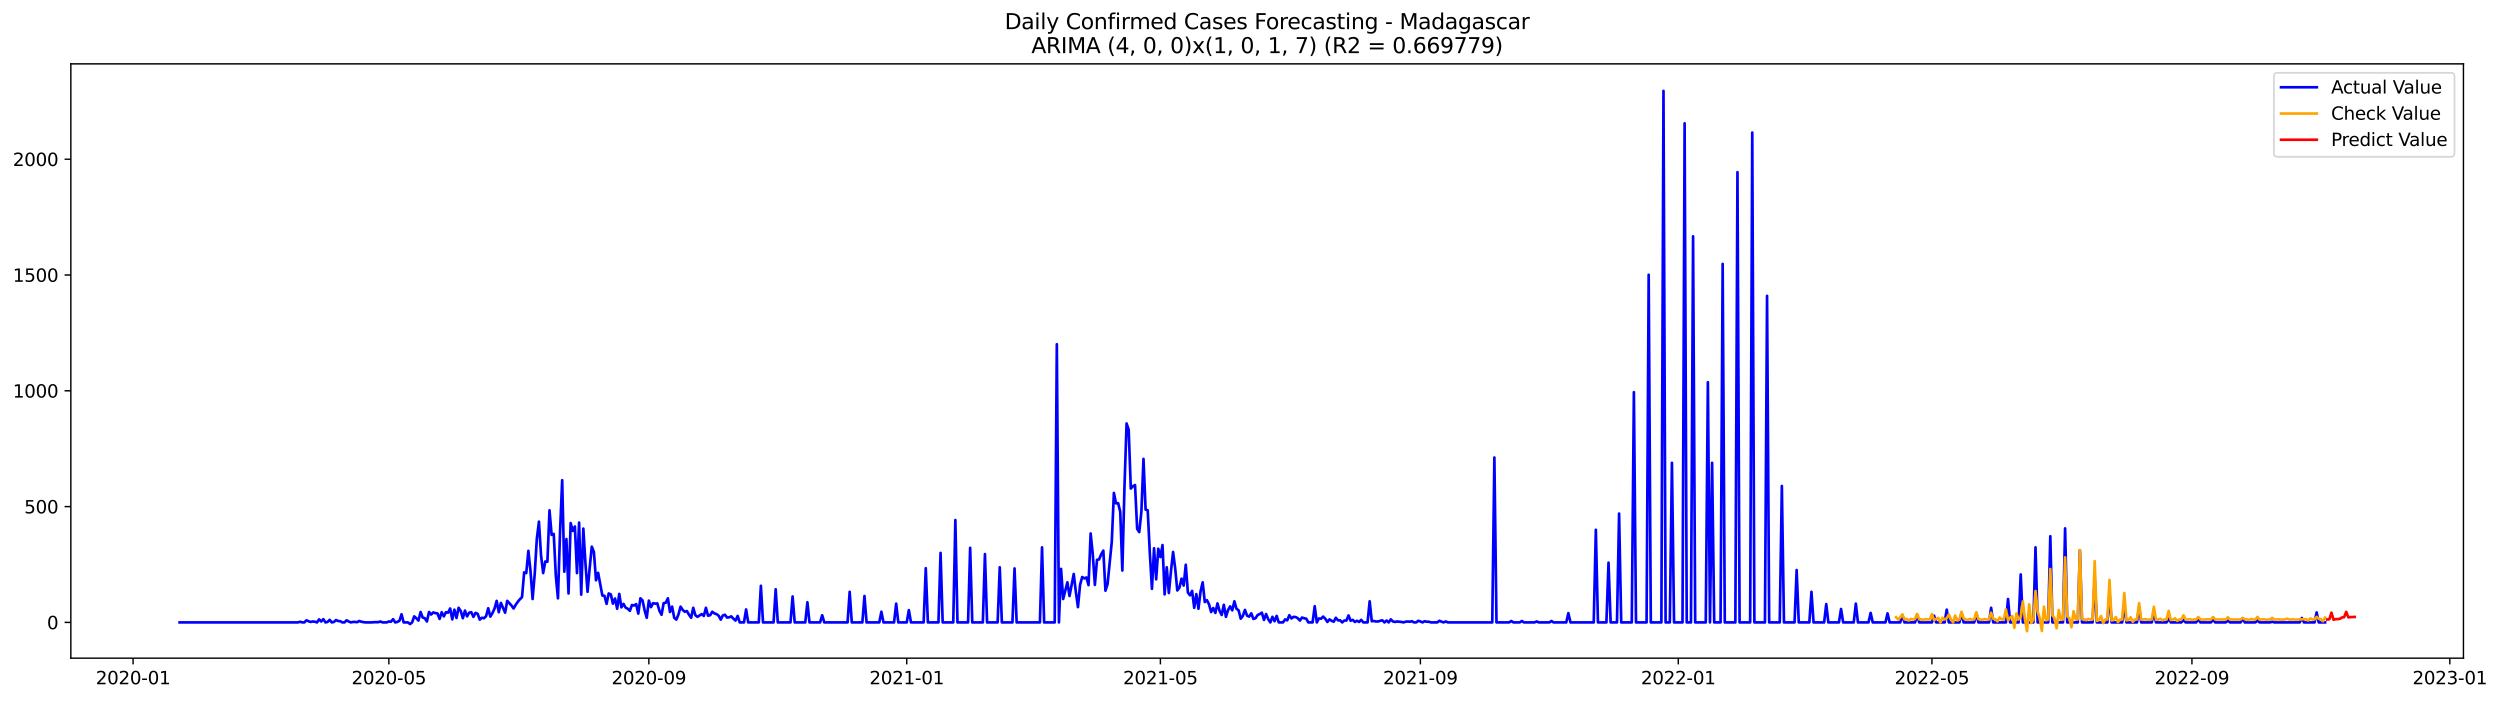<?xml version="1.0" encoding="utf-8" standalone="no"?>
<!DOCTYPE svg PUBLIC "-//W3C//DTD SVG 1.1//EN"
  "http://www.w3.org/Graphics/SVG/1.1/DTD/svg11.dtd">
<svg xmlns:xlink="http://www.w3.org/1999/xlink" width="1399.31pt" height="392.274pt" viewBox="0 0 1399.31 392.274" xmlns="http://www.w3.org/2000/svg" version="1.1">
 <defs>
  <style type="text/css">*{stroke-linejoin: round; stroke-linecap: butt}</style>
 </defs>
 <g id="figure_1">
  <g id="patch_1">
   <path d="M 0 392.274 
L 1399.31 392.274 
L 1399.31 0 
L 0 0 
z
" style="fill: #ffffff"/>
  </g>
  <g id="axes_1">
   <g id="patch_2">
    <path d="M 39.65 368.396 
L 1378.85 368.396 
L 1378.85 35.755 
L 39.65 35.755 
z
" style="fill: #ffffff"/>
   </g>
   <g id="matplotlib.axis_1">
    <g id="xtick_1">
     <g id="line2d_1">
      <defs>
       <path id="m3b4f0c00b2" d="M 0 0 
L 0 3.5 
" style="stroke: #000000; stroke-width: 0.8"/>
      </defs>
      <g>
       <use xlink:href="#m3b4f0c00b2" x="74.494" y="368.396" style="stroke: #000000; stroke-width: 0.8"/>
      </g>
     </g>
     <g id="text_1">
      <!-- 2020-01 -->
      <g transform="translate(53.602 382.994)scale(0.1 -0.1)">
       <defs>
        <path id="DejaVuSans-32" d="M 1228 531 
L 3431 531 
L 3431 0 
L 469 0 
L 469 531 
Q 828 903 1448 1529 
Q 2069 2156 2228 2338 
Q 2531 2678 2651 2914 
Q 2772 3150 2772 3378 
Q 2772 3750 2511 3984 
Q 2250 4219 1831 4219 
Q 1534 4219 1204 4116 
Q 875 4013 500 3803 
L 500 4441 
Q 881 4594 1212 4672 
Q 1544 4750 1819 4750 
Q 2544 4750 2975 4387 
Q 3406 4025 3406 3419 
Q 3406 3131 3298 2873 
Q 3191 2616 2906 2266 
Q 2828 2175 2409 1742 
Q 1991 1309 1228 531 
z
" transform="scale(0.016)"/>
        <path id="DejaVuSans-30" d="M 2034 4250 
Q 1547 4250 1301 3770 
Q 1056 3291 1056 2328 
Q 1056 1369 1301 889 
Q 1547 409 2034 409 
Q 2525 409 2770 889 
Q 3016 1369 3016 2328 
Q 3016 3291 2770 3770 
Q 2525 4250 2034 4250 
z
M 2034 4750 
Q 2819 4750 3233 4129 
Q 3647 3509 3647 2328 
Q 3647 1150 3233 529 
Q 2819 -91 2034 -91 
Q 1250 -91 836 529 
Q 422 1150 422 2328 
Q 422 3509 836 4129 
Q 1250 4750 2034 4750 
z
" transform="scale(0.016)"/>
        <path id="DejaVuSans-2d" d="M 313 2009 
L 1997 2009 
L 1997 1497 
L 313 1497 
L 313 2009 
z
" transform="scale(0.016)"/>
        <path id="DejaVuSans-31" d="M 794 531 
L 1825 531 
L 1825 4091 
L 703 3866 
L 703 4441 
L 1819 4666 
L 2450 4666 
L 2450 531 
L 3481 531 
L 3481 0 
L 794 0 
L 794 531 
z
" transform="scale(0.016)"/>
       </defs>
       <use xlink:href="#DejaVuSans-32"/>
       <use xlink:href="#DejaVuSans-30" x="63.623"/>
       <use xlink:href="#DejaVuSans-32" x="127.246"/>
       <use xlink:href="#DejaVuSans-30" x="190.869"/>
       <use xlink:href="#DejaVuSans-2d" x="254.492"/>
       <use xlink:href="#DejaVuSans-30" x="290.576"/>
       <use xlink:href="#DejaVuSans-31" x="354.199"/>
      </g>
     </g>
    </g>
    <g id="xtick_2">
     <g id="line2d_2">
      <g>
       <use xlink:href="#m3b4f0c00b2" x="217.654" y="368.396" style="stroke: #000000; stroke-width: 0.8"/>
      </g>
     </g>
     <g id="text_2">
      <!-- 2020-05 -->
      <g transform="translate(196.763 382.994)scale(0.1 -0.1)">
       <defs>
        <path id="DejaVuSans-35" d="M 691 4666 
L 3169 4666 
L 3169 4134 
L 1269 4134 
L 1269 2991 
Q 1406 3038 1543 3061 
Q 1681 3084 1819 3084 
Q 2600 3084 3056 2656 
Q 3513 2228 3513 1497 
Q 3513 744 3044 326 
Q 2575 -91 1722 -91 
Q 1428 -91 1123 -41 
Q 819 9 494 109 
L 494 744 
Q 775 591 1075 516 
Q 1375 441 1709 441 
Q 2250 441 2565 725 
Q 2881 1009 2881 1497 
Q 2881 1984 2565 2268 
Q 2250 2553 1709 2553 
Q 1456 2553 1204 2497 
Q 953 2441 691 2322 
L 691 4666 
z
" transform="scale(0.016)"/>
       </defs>
       <use xlink:href="#DejaVuSans-32"/>
       <use xlink:href="#DejaVuSans-30" x="63.623"/>
       <use xlink:href="#DejaVuSans-32" x="127.246"/>
       <use xlink:href="#DejaVuSans-30" x="190.869"/>
       <use xlink:href="#DejaVuSans-2d" x="254.492"/>
       <use xlink:href="#DejaVuSans-30" x="290.576"/>
       <use xlink:href="#DejaVuSans-35" x="354.199"/>
      </g>
     </g>
    </g>
    <g id="xtick_3">
     <g id="line2d_3">
      <g>
       <use xlink:href="#m3b4f0c00b2" x="363.181" y="368.396" style="stroke: #000000; stroke-width: 0.8"/>
      </g>
     </g>
     <g id="text_3">
      <!-- 2020-09 -->
      <g transform="translate(342.289 382.994)scale(0.1 -0.1)">
       <defs>
        <path id="DejaVuSans-39" d="M 703 97 
L 703 672 
Q 941 559 1184 500 
Q 1428 441 1663 441 
Q 2288 441 2617 861 
Q 2947 1281 2994 2138 
Q 2813 1869 2534 1725 
Q 2256 1581 1919 1581 
Q 1219 1581 811 2004 
Q 403 2428 403 3163 
Q 403 3881 828 4315 
Q 1253 4750 1959 4750 
Q 2769 4750 3195 4129 
Q 3622 3509 3622 2328 
Q 3622 1225 3098 567 
Q 2575 -91 1691 -91 
Q 1453 -91 1209 -44 
Q 966 3 703 97 
z
M 1959 2075 
Q 2384 2075 2632 2365 
Q 2881 2656 2881 3163 
Q 2881 3666 2632 3958 
Q 2384 4250 1959 4250 
Q 1534 4250 1286 3958 
Q 1038 3666 1038 3163 
Q 1038 2656 1286 2365 
Q 1534 2075 1959 2075 
z
" transform="scale(0.016)"/>
       </defs>
       <use xlink:href="#DejaVuSans-32"/>
       <use xlink:href="#DejaVuSans-30" x="63.623"/>
       <use xlink:href="#DejaVuSans-32" x="127.246"/>
       <use xlink:href="#DejaVuSans-30" x="190.869"/>
       <use xlink:href="#DejaVuSans-2d" x="254.492"/>
       <use xlink:href="#DejaVuSans-30" x="290.576"/>
       <use xlink:href="#DejaVuSans-39" x="354.199"/>
      </g>
     </g>
    </g>
    <g id="xtick_4">
     <g id="line2d_4">
      <g>
       <use xlink:href="#m3b4f0c00b2" x="507.524" y="368.396" style="stroke: #000000; stroke-width: 0.8"/>
      </g>
     </g>
     <g id="text_4">
      <!-- 2021-01 -->
      <g transform="translate(486.633 382.994)scale(0.1 -0.1)">
       <use xlink:href="#DejaVuSans-32"/>
       <use xlink:href="#DejaVuSans-30" x="63.623"/>
       <use xlink:href="#DejaVuSans-32" x="127.246"/>
       <use xlink:href="#DejaVuSans-31" x="190.869"/>
       <use xlink:href="#DejaVuSans-2d" x="254.492"/>
       <use xlink:href="#DejaVuSans-30" x="290.576"/>
       <use xlink:href="#DejaVuSans-31" x="354.199"/>
      </g>
     </g>
    </g>
    <g id="xtick_5">
     <g id="line2d_5">
      <g>
       <use xlink:href="#m3b4f0c00b2" x="649.501" y="368.396" style="stroke: #000000; stroke-width: 0.8"/>
      </g>
     </g>
     <g id="text_5">
      <!-- 2021-05 -->
      <g transform="translate(628.61 382.994)scale(0.1 -0.1)">
       <use xlink:href="#DejaVuSans-32"/>
       <use xlink:href="#DejaVuSans-30" x="63.623"/>
       <use xlink:href="#DejaVuSans-32" x="127.246"/>
       <use xlink:href="#DejaVuSans-31" x="190.869"/>
       <use xlink:href="#DejaVuSans-2d" x="254.492"/>
       <use xlink:href="#DejaVuSans-30" x="290.576"/>
       <use xlink:href="#DejaVuSans-35" x="354.199"/>
      </g>
     </g>
    </g>
    <g id="xtick_6">
     <g id="line2d_6">
      <g>
       <use xlink:href="#m3b4f0c00b2" x="795.028" y="368.396" style="stroke: #000000; stroke-width: 0.8"/>
      </g>
     </g>
     <g id="text_6">
      <!-- 2021-09 -->
      <g transform="translate(774.136 382.994)scale(0.1 -0.1)">
       <use xlink:href="#DejaVuSans-32"/>
       <use xlink:href="#DejaVuSans-30" x="63.623"/>
       <use xlink:href="#DejaVuSans-32" x="127.246"/>
       <use xlink:href="#DejaVuSans-31" x="190.869"/>
       <use xlink:href="#DejaVuSans-2d" x="254.492"/>
       <use xlink:href="#DejaVuSans-30" x="290.576"/>
       <use xlink:href="#DejaVuSans-39" x="354.199"/>
      </g>
     </g>
    </g>
    <g id="xtick_7">
     <g id="line2d_7">
      <g>
       <use xlink:href="#m3b4f0c00b2" x="939.371" y="368.396" style="stroke: #000000; stroke-width: 0.8"/>
      </g>
     </g>
     <g id="text_7">
      <!-- 2022-01 -->
      <g transform="translate(918.48 382.994)scale(0.1 -0.1)">
       <use xlink:href="#DejaVuSans-32"/>
       <use xlink:href="#DejaVuSans-30" x="63.623"/>
       <use xlink:href="#DejaVuSans-32" x="127.246"/>
       <use xlink:href="#DejaVuSans-32" x="190.869"/>
       <use xlink:href="#DejaVuSans-2d" x="254.492"/>
       <use xlink:href="#DejaVuSans-30" x="290.576"/>
       <use xlink:href="#DejaVuSans-31" x="354.199"/>
      </g>
     </g>
    </g>
    <g id="xtick_8">
     <g id="line2d_8">
      <g>
       <use xlink:href="#m3b4f0c00b2" x="1081.349" y="368.396" style="stroke: #000000; stroke-width: 0.8"/>
      </g>
     </g>
     <g id="text_8">
      <!-- 2022-05 -->
      <g transform="translate(1060.457 382.994)scale(0.1 -0.1)">
       <use xlink:href="#DejaVuSans-32"/>
       <use xlink:href="#DejaVuSans-30" x="63.623"/>
       <use xlink:href="#DejaVuSans-32" x="127.246"/>
       <use xlink:href="#DejaVuSans-32" x="190.869"/>
       <use xlink:href="#DejaVuSans-2d" x="254.492"/>
       <use xlink:href="#DejaVuSans-30" x="290.576"/>
       <use xlink:href="#DejaVuSans-35" x="354.199"/>
      </g>
     </g>
    </g>
    <g id="xtick_9">
     <g id="line2d_9">
      <g>
       <use xlink:href="#m3b4f0c00b2" x="1226.875" y="368.396" style="stroke: #000000; stroke-width: 0.8"/>
      </g>
     </g>
     <g id="text_9">
      <!-- 2022-09 -->
      <g transform="translate(1205.984 382.994)scale(0.1 -0.1)">
       <use xlink:href="#DejaVuSans-32"/>
       <use xlink:href="#DejaVuSans-30" x="63.623"/>
       <use xlink:href="#DejaVuSans-32" x="127.246"/>
       <use xlink:href="#DejaVuSans-32" x="190.869"/>
       <use xlink:href="#DejaVuSans-2d" x="254.492"/>
       <use xlink:href="#DejaVuSans-30" x="290.576"/>
       <use xlink:href="#DejaVuSans-39" x="354.199"/>
      </g>
     </g>
    </g>
    <g id="xtick_10">
     <g id="line2d_10">
      <g>
       <use xlink:href="#m3b4f0c00b2" x="1371.219" y="368.396" style="stroke: #000000; stroke-width: 0.8"/>
      </g>
     </g>
     <g id="text_10">
      <!-- 2023-01 -->
      <g transform="translate(1350.327 382.994)scale(0.1 -0.1)">
       <defs>
        <path id="DejaVuSans-33" d="M 2597 2516 
Q 3050 2419 3304 2112 
Q 3559 1806 3559 1356 
Q 3559 666 3084 287 
Q 2609 -91 1734 -91 
Q 1441 -91 1130 -33 
Q 819 25 488 141 
L 488 750 
Q 750 597 1062 519 
Q 1375 441 1716 441 
Q 2309 441 2620 675 
Q 2931 909 2931 1356 
Q 2931 1769 2642 2001 
Q 2353 2234 1838 2234 
L 1294 2234 
L 1294 2753 
L 1863 2753 
Q 2328 2753 2575 2939 
Q 2822 3125 2822 3475 
Q 2822 3834 2567 4026 
Q 2313 4219 1838 4219 
Q 1578 4219 1281 4162 
Q 984 4106 628 3988 
L 628 4550 
Q 988 4650 1302 4700 
Q 1616 4750 1894 4750 
Q 2613 4750 3031 4423 
Q 3450 4097 3450 3541 
Q 3450 3153 3228 2886 
Q 3006 2619 2597 2516 
z
" transform="scale(0.016)"/>
       </defs>
       <use xlink:href="#DejaVuSans-32"/>
       <use xlink:href="#DejaVuSans-30" x="63.623"/>
       <use xlink:href="#DejaVuSans-32" x="127.246"/>
       <use xlink:href="#DejaVuSans-33" x="190.869"/>
       <use xlink:href="#DejaVuSans-2d" x="254.492"/>
       <use xlink:href="#DejaVuSans-30" x="290.576"/>
       <use xlink:href="#DejaVuSans-31" x="354.199"/>
      </g>
     </g>
    </g>
   </g>
   <g id="matplotlib.axis_2">
    <g id="ytick_1">
     <g id="line2d_11">
      <defs>
       <path id="m88dd4c9d33" d="M 0 0 
L -3.5 0 
" style="stroke: #000000; stroke-width: 0.8"/>
      </defs>
      <g>
       <use xlink:href="#m88dd4c9d33" x="39.65" y="348.373" style="stroke: #000000; stroke-width: 0.8"/>
      </g>
     </g>
     <g id="text_11">
      <!-- 0 -->
      <g transform="translate(26.288 352.173)scale(0.1 -0.1)">
       <use xlink:href="#DejaVuSans-30"/>
      </g>
     </g>
    </g>
    <g id="ytick_2">
     <g id="line2d_12">
      <g>
       <use xlink:href="#m88dd4c9d33" x="39.65" y="283.559" style="stroke: #000000; stroke-width: 0.8"/>
      </g>
     </g>
     <g id="text_12">
      <!-- 500 -->
      <g transform="translate(13.562 287.358)scale(0.1 -0.1)">
       <use xlink:href="#DejaVuSans-35"/>
       <use xlink:href="#DejaVuSans-30" x="63.623"/>
       <use xlink:href="#DejaVuSans-30" x="127.246"/>
      </g>
     </g>
    </g>
    <g id="ytick_3">
     <g id="line2d_13">
      <g>
       <use xlink:href="#m88dd4c9d33" x="39.65" y="218.745" style="stroke: #000000; stroke-width: 0.8"/>
      </g>
     </g>
     <g id="text_13">
      <!-- 1000 -->
      <g transform="translate(7.2 222.544)scale(0.1 -0.1)">
       <use xlink:href="#DejaVuSans-31"/>
       <use xlink:href="#DejaVuSans-30" x="63.623"/>
       <use xlink:href="#DejaVuSans-30" x="127.246"/>
       <use xlink:href="#DejaVuSans-30" x="190.869"/>
      </g>
     </g>
    </g>
    <g id="ytick_4">
     <g id="line2d_14">
      <g>
       <use xlink:href="#m88dd4c9d33" x="39.65" y="153.93" style="stroke: #000000; stroke-width: 0.8"/>
      </g>
     </g>
     <g id="text_14">
      <!-- 1500 -->
      <g transform="translate(7.2 157.73)scale(0.1 -0.1)">
       <use xlink:href="#DejaVuSans-31"/>
       <use xlink:href="#DejaVuSans-35" x="63.623"/>
       <use xlink:href="#DejaVuSans-30" x="127.246"/>
       <use xlink:href="#DejaVuSans-30" x="190.869"/>
      </g>
     </g>
    </g>
    <g id="ytick_5">
     <g id="line2d_15">
      <g>
       <use xlink:href="#m88dd4c9d33" x="39.65" y="89.116" style="stroke: #000000; stroke-width: 0.8"/>
      </g>
     </g>
     <g id="text_15">
      <!-- 2000 -->
      <g transform="translate(7.2 92.915)scale(0.1 -0.1)">
       <use xlink:href="#DejaVuSans-32"/>
       <use xlink:href="#DejaVuSans-30" x="63.623"/>
       <use xlink:href="#DejaVuSans-30" x="127.246"/>
       <use xlink:href="#DejaVuSans-30" x="190.869"/>
      </g>
     </g>
    </g>
   </g>
   <g id="line2d_16">
    <path d="M 100.523 348.373 
L 166.779 348.373 
L 167.962 347.984 
L 169.145 348.373 
L 170.328 348.373 
L 171.511 347.207 
L 172.694 347.725 
L 173.878 348.114 
L 175.061 347.855 
L 176.244 347.984 
L 177.427 348.373 
L 178.61 346.688 
L 179.793 347.855 
L 180.976 346.559 
L 182.16 348.373 
L 183.343 348.114 
L 184.526 346.947 
L 185.709 348.373 
L 186.892 348.114 
L 188.075 347.077 
L 189.258 347.596 
L 190.442 347.725 
L 191.625 348.373 
L 192.808 348.373 
L 193.991 347.207 
L 195.174 347.855 
L 196.357 348.373 
L 197.54 348.114 
L 198.724 348.114 
L 199.907 348.244 
L 201.09 347.596 
L 202.273 347.984 
L 203.456 348.244 
L 204.639 348.373 
L 208.189 348.373 
L 209.372 348.244 
L 211.738 348.244 
L 212.921 347.855 
L 214.104 348.373 
L 216.471 348.373 
L 217.654 347.855 
L 218.837 347.984 
L 220.02 346.559 
L 221.203 348.373 
L 222.386 348.114 
L 223.57 347.466 
L 224.753 343.836 
L 225.936 348.373 
L 228.302 348.373 
L 229.485 349.281 
L 230.668 348.373 
L 231.852 345.003 
L 233.035 346.04 
L 234.218 347.336 
L 235.401 342.54 
L 236.584 345.651 
L 237.767 346.04 
L 238.951 347.855 
L 240.134 342.54 
L 241.317 343.966 
L 242.5 342.799 
L 243.683 343.188 
L 244.866 343.318 
L 246.049 346.429 
L 247.233 342.67 
L 248.416 345.003 
L 249.599 342.67 
L 250.782 342.929 
L 251.965 340.596 
L 253.148 346.688 
L 254.331 341.244 
L 255.515 345.91 
L 256.698 340.207 
L 257.881 342.022 
L 259.064 346.04 
L 260.247 341.762 
L 261.43 345.003 
L 262.613 342.929 
L 263.797 342.67 
L 264.98 345.262 
L 266.163 343.059 
L 267.346 343.577 
L 268.529 346.818 
L 269.712 345.781 
L 270.895 346.04 
L 272.079 344.873 
L 273.262 340.466 
L 274.445 345.133 
L 275.628 343.188 
L 276.811 340.596 
L 277.994 336.318 
L 279.177 342.67 
L 280.361 337.485 
L 282.727 342.929 
L 283.91 336.318 
L 286.276 338.91 
L 287.459 340.596 
L 288.643 338.522 
L 289.826 336.836 
L 291.009 335.41 
L 292.192 334.244 
L 293.375 320.374 
L 294.558 320.762 
L 295.741 308.318 
L 296.925 319.596 
L 298.108 335.281 
L 299.291 321.281 
L 300.474 301.577 
L 301.657 291.985 
L 302.84 310.911 
L 304.023 320.762 
L 305.207 314.281 
L 306.39 314.411 
L 307.573 285.633 
L 308.756 299.374 
L 309.939 298.855 
L 311.122 322.448 
L 312.305 334.892 
L 313.489 297.17 
L 314.672 268.781 
L 315.855 319.985 
L 317.038 301.707 
L 318.221 332.17 
L 319.404 292.763 
L 320.587 297.17 
L 321.771 294.707 
L 322.954 320.762 
L 324.137 292.503 
L 325.32 332.818 
L 326.503 295.874 
L 327.686 315.318 
L 328.869 331.262 
L 330.053 317.911 
L 331.236 305.985 
L 332.419 308.966 
L 333.602 324.781 
L 334.785 320.633 
L 337.151 333.336 
L 338.335 333.466 
L 339.518 338.003 
L 340.701 332.17 
L 341.884 332.688 
L 343.067 337.873 
L 344.25 335.022 
L 345.433 340.725 
L 346.617 332.429 
L 347.8 339.947 
L 348.983 338.003 
L 350.166 340.077 
L 351.349 340.725 
L 352.532 341.892 
L 353.715 338.651 
L 354.899 338.91 
L 356.082 338.133 
L 357.265 343.447 
L 358.448 334.892 
L 359.631 336.059 
L 360.814 341.633 
L 361.997 345.781 
L 363.181 336.188 
L 364.364 339.818 
L 365.547 337.614 
L 366.73 337.873 
L 367.913 337.744 
L 369.096 341.892 
L 370.279 344.096 
L 371.463 337.614 
L 372.646 337.355 
L 373.829 334.892 
L 375.012 342.54 
L 376.195 339.559 
L 377.378 345.781 
L 378.561 346.818 
L 379.745 343.966 
L 380.928 339.559 
L 382.111 341.373 
L 383.294 342.41 
L 384.477 342.022 
L 385.66 344.096 
L 386.843 345.781 
L 388.027 340.207 
L 389.21 344.355 
L 390.393 345.262 
L 392.759 343.707 
L 393.942 344.744 
L 395.125 340.207 
L 396.309 344.614 
L 397.492 344.355 
L 398.675 342.41 
L 399.858 343.318 
L 401.041 343.707 
L 402.224 344.614 
L 403.407 346.818 
L 404.591 344.484 
L 405.774 344.096 
L 406.957 345.651 
L 408.14 345.521 
L 409.323 345.003 
L 410.506 346.299 
L 411.689 347.336 
L 412.873 344.744 
L 414.056 348.373 
L 416.422 348.373 
L 417.605 341.114 
L 418.788 348.373 
L 424.704 348.373 
L 425.887 327.892 
L 427.07 348.373 
L 432.986 348.373 
L 434.169 329.836 
L 435.352 348.373 
L 442.451 348.373 
L 443.634 333.855 
L 444.817 348.373 
L 450.733 348.373 
L 451.916 337.096 
L 453.099 348.373 
L 459.015 348.373 
L 460.198 344.355 
L 461.381 348.373 
L 474.396 348.373 
L 475.579 331.262 
L 476.762 348.373 
L 482.678 348.373 
L 483.861 333.596 
L 485.044 348.373 
L 492.143 348.373 
L 493.326 342.41 
L 494.509 348.373 
L 500.425 348.373 
L 501.608 337.873 
L 502.791 348.373 
L 507.524 348.373 
L 508.707 341.503 
L 509.89 348.373 
L 516.989 348.373 
L 518.172 318.04 
L 519.355 348.373 
L 525.271 348.373 
L 526.454 309.485 
L 527.637 348.373 
L 533.553 348.373 
L 534.736 291.077 
L 535.919 348.373 
L 541.835 348.373 
L 543.018 306.633 
L 544.201 348.373 
L 550.117 348.373 
L 551.3 310.133 
L 552.484 348.373 
L 558.399 348.373 
L 559.582 317.522 
L 560.766 348.373 
L 566.681 348.373 
L 567.864 318.17 
L 569.048 348.373 
L 582.062 348.373 
L 583.245 306.374 
L 584.428 348.373 
L 590.344 348.373 
L 591.527 192.689 
L 592.71 348.373 
L 593.894 318.429 
L 595.077 335.281 
L 597.443 325.948 
L 598.626 333.596 
L 600.992 321.281 
L 602.176 331.262 
L 603.359 339.818 
L 604.542 327.373 
L 605.725 322.966 
L 606.908 323.744 
L 608.091 323.225 
L 609.274 327.503 
L 610.458 298.596 
L 611.641 310.133 
L 612.824 327.373 
L 614.007 313.374 
L 615.19 313.114 
L 616.373 310.262 
L 617.556 308.188 
L 618.74 330.614 
L 619.923 326.985 
L 622.289 303.263 
L 623.472 275.911 
L 624.655 281.744 
L 625.838 281.615 
L 627.022 286.411 
L 628.205 319.336 
L 629.388 272.8 
L 630.571 237.022 
L 631.754 240.522 
L 632.937 273.448 
L 634.12 272.152 
L 635.304 271.504 
L 636.487 296.003 
L 637.67 297.818 
L 638.853 286.54 
L 640.036 256.855 
L 641.219 285.244 
L 642.402 285.633 
L 643.586 309.614 
L 644.769 329.577 
L 645.952 306.892 
L 647.135 324.262 
L 648.318 307.151 
L 649.501 311.818 
L 650.684 305.077 
L 651.868 332.688 
L 653.051 317.522 
L 654.234 331.91 
L 655.417 319.725 
L 656.6 308.966 
L 657.783 318.17 
L 658.966 330.485 
L 660.15 328.929 
L 661.333 323.873 
L 662.516 327.762 
L 663.699 316.096 
L 664.882 331.651 
L 666.065 333.207 
L 667.248 330.744 
L 668.432 340.207 
L 669.615 332.559 
L 670.798 340.725 
L 671.981 331.003 
L 673.164 325.948 
L 674.347 336.966 
L 675.53 335.929 
L 676.714 338.262 
L 677.897 342.54 
L 679.08 340.336 
L 680.263 343.059 
L 681.446 337.744 
L 682.629 341.892 
L 683.812 344.225 
L 684.996 338.522 
L 686.179 345.262 
L 687.362 341.503 
L 688.545 339.429 
L 689.728 341.633 
L 690.911 336.577 
L 692.094 340.725 
L 693.278 341.633 
L 694.461 346.299 
L 695.644 344.744 
L 696.827 341.373 
L 698.01 344.614 
L 699.193 345.133 
L 700.376 343.318 
L 701.56 346.429 
L 702.743 346.04 
L 703.926 344.225 
L 705.109 343.707 
L 706.292 342.929 
L 707.475 346.947 
L 708.658 343.707 
L 709.842 346.559 
L 711.025 348.373 
L 712.208 345.262 
L 713.391 347.725 
L 714.574 344.744 
L 715.757 348.373 
L 718.124 348.373 
L 719.307 346.688 
L 720.49 347.207 
L 721.673 344.355 
L 722.856 346.17 
L 724.039 345.262 
L 725.222 345.392 
L 726.406 346.04 
L 727.589 347.336 
L 728.772 345.651 
L 729.955 346.04 
L 731.138 346.299 
L 732.321 348.373 
L 734.688 348.373 
L 735.871 339.299 
L 737.054 348.373 
L 738.237 346.17 
L 739.42 346.299 
L 740.603 345.133 
L 741.786 346.299 
L 742.97 348.114 
L 744.153 346.688 
L 745.336 347.466 
L 746.519 347.984 
L 747.702 345.781 
L 748.885 347.207 
L 750.068 347.207 
L 751.252 348.373 
L 752.435 347.336 
L 753.618 347.336 
L 754.801 344.484 
L 755.984 347.466 
L 757.167 346.947 
L 758.35 348.114 
L 759.534 347.466 
L 760.717 348.114 
L 761.9 346.947 
L 763.083 348.373 
L 765.449 348.373 
L 766.632 336.577 
L 767.816 347.725 
L 768.999 347.596 
L 770.182 347.855 
L 771.365 347.855 
L 772.548 347.466 
L 773.731 347.207 
L 774.914 348.373 
L 776.098 347.336 
L 777.281 348.373 
L 778.464 346.688 
L 779.647 347.855 
L 780.83 348.114 
L 782.013 347.855 
L 784.38 348.114 
L 785.563 348.373 
L 786.746 347.984 
L 787.929 347.855 
L 789.112 347.984 
L 790.295 347.725 
L 791.478 348.373 
L 792.662 348.373 
L 793.845 347.466 
L 795.028 347.855 
L 796.211 348.373 
L 797.394 347.725 
L 798.577 347.984 
L 799.76 347.984 
L 800.944 348.373 
L 804.493 348.373 
L 805.676 347.466 
L 806.859 347.984 
L 808.042 348.373 
L 809.226 347.855 
L 810.409 348.373 
L 835.255 348.373 
L 836.438 256.078 
L 837.621 348.373 
L 844.72 348.373 
L 845.903 347.596 
L 847.086 348.373 
L 850.636 348.373 
L 851.819 347.596 
L 853.002 348.373 
L 858.918 348.373 
L 860.101 347.855 
L 861.284 348.373 
L 867.2 348.373 
L 868.383 347.596 
L 869.566 348.373 
L 876.665 348.373 
L 877.848 343.188 
L 879.031 348.373 
L 892.046 348.373 
L 893.229 296.522 
L 894.412 348.373 
L 899.145 348.373 
L 900.328 314.929 
L 901.511 348.373 
L 905.06 348.373 
L 906.243 287.448 
L 907.427 348.373 
L 913.342 348.373 
L 914.525 219.522 
L 915.709 348.373 
L 921.624 348.373 
L 922.807 153.801 
L 923.991 348.373 
L 929.906 348.373 
L 931.089 50.876 
L 932.273 348.373 
L 934.639 348.373 
L 935.822 259.059 
L 937.005 348.373 
L 941.738 348.373 
L 942.921 69.024 
L 944.104 348.373 
L 946.47 348.373 
L 947.653 132.282 
L 948.837 348.373 
L 954.752 348.373 
L 955.935 213.948 
L 957.119 348.373 
L 958.302 259.059 
L 959.485 348.373 
L 963.034 348.373 
L 964.217 147.708 
L 965.401 348.373 
L 971.316 348.373 
L 972.499 96.375 
L 973.683 348.373 
L 979.598 348.373 
L 980.781 74.209 
L 981.965 348.373 
L 987.88 348.373 
L 989.063 165.597 
L 990.247 348.373 
L 996.162 348.373 
L 997.345 272.022 
L 998.529 348.373 
L 1004.444 348.373 
L 1005.627 319.077 
L 1006.811 348.373 
L 1012.726 348.373 
L 1013.909 331.262 
L 1015.093 348.373 
L 1021.008 348.373 
L 1022.191 338.133 
L 1023.375 348.373 
L 1029.29 348.373 
L 1030.473 340.855 
L 1031.657 348.373 
L 1037.572 348.373 
L 1038.755 337.873 
L 1039.939 348.373 
L 1045.854 348.373 
L 1047.037 343.059 
L 1048.221 348.373 
L 1055.319 348.373 
L 1056.503 343.318 
L 1057.686 348.373 
L 1063.601 348.373 
L 1064.785 344.225 
L 1065.968 348.373 
L 1071.883 348.373 
L 1073.067 344.355 
L 1074.25 348.373 
L 1081.349 348.373 
L 1082.532 344.614 
L 1083.715 348.373 
L 1088.447 348.373 
L 1089.631 341.244 
L 1090.814 348.373 
L 1096.729 348.373 
L 1097.913 343.188 
L 1099.096 348.373 
L 1105.011 348.373 
L 1106.195 343.447 
L 1107.378 348.373 
L 1113.293 348.373 
L 1114.477 340.207 
L 1115.66 348.373 
L 1122.759 348.373 
L 1123.942 335.281 
L 1125.125 348.373 
L 1129.857 348.373 
L 1131.041 321.54 
L 1132.224 348.373 
L 1138.139 348.373 
L 1139.323 306.374 
L 1140.506 348.373 
L 1146.421 348.373 
L 1147.605 300.151 
L 1148.788 348.373 
L 1154.703 348.373 
L 1155.887 295.744 
L 1157.07 348.373 
L 1162.985 348.373 
L 1164.169 308.059 
L 1165.352 348.373 
L 1171.267 348.373 
L 1172.451 323.614 
L 1173.634 348.373 
L 1179.549 348.373 
L 1180.733 331.91 
L 1181.916 348.373 
L 1187.832 348.373 
L 1189.015 338.651 
L 1190.198 348.373 
L 1196.114 348.373 
L 1197.297 339.818 
L 1198.48 348.373 
L 1204.396 348.373 
L 1205.579 342.929 
L 1206.762 348.373 
L 1212.678 348.373 
L 1213.861 346.299 
L 1215.044 348.373 
L 1220.96 348.373 
L 1222.143 346.947 
L 1223.326 348.373 
L 1229.242 348.373 
L 1230.425 346.559 
L 1231.608 348.373 
L 1237.524 348.373 
L 1238.707 346.818 
L 1239.89 348.373 
L 1245.806 348.373 
L 1246.989 347.336 
L 1248.172 348.373 
L 1254.088 348.373 
L 1255.271 346.299 
L 1256.454 348.373 
L 1262.37 348.373 
L 1263.553 347.336 
L 1264.736 348.373 
L 1270.652 348.373 
L 1271.835 347.984 
L 1273.018 348.373 
L 1287.216 348.373 
L 1288.399 345.91 
L 1289.582 348.373 
L 1295.498 348.373 
L 1296.681 342.799 
L 1297.864 348.373 
L 1301.413 348.373 
L 1301.413 348.373 
" clip-path="url(#p2545a67810)" style="fill: none; stroke: #0000ff; stroke-width: 1.5; stroke-linecap: square"/>
   </g>
   <g id="line2d_17">
    <path d="M 1061.235 345.443 
L 1062.418 346.752 
L 1063.601 345.596 
L 1064.785 343.913 
L 1065.968 346.684 
L 1067.151 346.422 
L 1068.334 347.344 
L 1069.517 346.442 
L 1070.7 346.752 
L 1071.883 346.48 
L 1073.067 343.664 
L 1074.25 346.677 
L 1075.433 346.65 
L 1076.616 347.043 
L 1077.799 346.518 
L 1078.982 346.752 
L 1080.165 346.688 
L 1081.349 343.681 
L 1082.532 347.05 
L 1084.898 345.867 
L 1086.081 348.466 
L 1087.264 345.778 
L 1088.447 346.737 
L 1089.631 346.03 
L 1090.814 343.945 
L 1091.997 346.7 
L 1093.18 348.406 
L 1094.363 344.558 
L 1095.546 347.321 
L 1096.729 346.749 
L 1097.913 342.422 
L 1099.096 346.155 
L 1100.279 346.766 
L 1101.462 346.982 
L 1102.645 346.405 
L 1103.828 346.886 
L 1105.011 346.752 
L 1106.195 342.709 
L 1107.378 346.546 
L 1109.744 346.972 
L 1110.927 346.494 
L 1112.11 346.784 
L 1113.293 346.752 
L 1114.477 342.927 
L 1115.66 346.307 
L 1116.843 346.579 
L 1118.026 347.812 
L 1119.209 345.621 
L 1120.392 346.76 
L 1121.575 346.752 
L 1122.759 341.088 
L 1123.942 347.289 
L 1125.125 345.726 
L 1126.308 344.843 
L 1127.491 351.409 
L 1128.674 343.362 
L 1129.857 346.752 
L 1131.041 345.42 
L 1132.224 336.664 
L 1133.407 346.454 
L 1134.59 353.276 
L 1135.773 338.284 
L 1136.956 348.732 
L 1138.139 346.752 
L 1139.323 330.782 
L 1140.506 342.458 
L 1141.689 345.872 
L 1142.872 353.168 
L 1144.055 339.571 
L 1145.238 347.218 
L 1146.421 346.752 
L 1147.605 318.49 
L 1148.788 344.415 
L 1149.971 345.986 
L 1151.154 351.633 
L 1152.337 341.478 
L 1153.52 346.862 
L 1154.703 346.752 
L 1155.887 311.969 
L 1157.07 344.941 
L 1158.253 346.04 
L 1159.436 351.105 
L 1160.619 342.105 
L 1161.802 346.778 
L 1162.985 346.752 
L 1164.169 307.864 
L 1165.352 346.592 
L 1166.535 346.697 
L 1167.718 347.101 
L 1168.901 346.377 
L 1170.084 346.758 
L 1171.267 346.752 
L 1172.451 314.084 
L 1173.634 347.506 
L 1174.817 347.073 
L 1176 344.825 
L 1177.183 348.8 
L 1178.366 346.754 
L 1179.549 346.752 
L 1180.733 324.624 
L 1181.916 347.295 
L 1183.099 346.982 
L 1184.282 345.372 
L 1185.465 348.22 
L 1186.648 346.753 
L 1187.832 346.752 
L 1189.015 331.943 
L 1190.198 347.24 
L 1191.381 346.958 
L 1192.564 345.513 
L 1193.747 348.07 
L 1194.93 346.752 
L 1196.114 346.752 
L 1197.297 337.597 
L 1198.48 346.81 
L 1199.663 346.777 
L 1200.846 346.606 
L 1202.029 346.908 
L 1203.212 346.752 
L 1204.396 346.752 
L 1205.579 339.607 
L 1206.762 346.916 
L 1207.945 346.821 
L 1209.128 346.338 
L 1210.311 347.193 
L 1211.494 346.752 
L 1212.678 346.752 
L 1213.861 341.895 
L 1215.044 347.019 
L 1216.227 346.865 
L 1217.41 346.074 
L 1218.593 347.473 
L 1219.776 346.752 
L 1220.96 346.752 
L 1222.143 344.4 
L 1223.326 346.841 
L 1224.509 346.79 
L 1225.692 346.527 
L 1226.875 346.992 
L 1228.058 346.752 
L 1229.242 346.752 
L 1230.425 345.367 
L 1231.608 346.711 
L 1233.974 346.857 
L 1235.157 346.641 
L 1237.524 346.752 
L 1238.707 345.368 
L 1239.89 346.736 
L 1245.806 346.752 
L 1246.989 345.519 
L 1248.172 346.771 
L 1254.088 346.752 
L 1255.271 345.857 
L 1256.454 346.639 
L 1257.637 346.705 
L 1258.82 347.04 
L 1260.003 346.447 
L 1261.186 346.752 
L 1262.37 346.752 
L 1263.553 345.332 
L 1264.736 346.789 
L 1267.102 346.659 
L 1268.285 346.852 
L 1270.652 346.752 
L 1271.835 345.813 
L 1273.018 346.805 
L 1274.201 346.775 
L 1275.384 346.618 
L 1276.567 346.895 
L 1277.75 346.752 
L 1278.934 346.752 
L 1280.117 346.305 
L 1281.3 346.795 
L 1283.666 346.643 
L 1284.849 346.868 
L 1286.032 346.752 
L 1288.399 346.647 
L 1289.582 346.526 
L 1290.765 346.657 
L 1291.948 347.327 
L 1293.131 346.142 
L 1294.314 346.752 
L 1295.498 346.752 
L 1296.681 345.29 
L 1297.864 346.358 
L 1299.047 346.586 
L 1300.23 347.754 
L 1301.413 345.687 
L 1301.413 345.687 
" clip-path="url(#p2545a67810)" style="fill: none; stroke: #ffa500; stroke-width: 1.5; stroke-linecap: square"/>
   </g>
   <g id="line2d_18">
    <path d="M 1302.596 346.752 
L 1303.78 346.597 
L 1304.963 342.92 
L 1306.146 346.897 
L 1307.329 346.549 
L 1308.512 346.51 
L 1309.695 346.378 
L 1310.878 345.602 
L 1312.062 345.441 
L 1313.245 342.472 
L 1314.428 345.563 
L 1315.611 345.414 
L 1316.794 345.37 
L 1317.977 345.317 
" clip-path="url(#p2545a67810)" style="fill: none; stroke: #ff0000; stroke-width: 1.5; stroke-linecap: square"/>
   </g>
   <g id="patch_3">
    <path d="M 39.65 368.396 
L 39.65 35.755 
" style="fill: none; stroke: #000000; stroke-width: 0.8; stroke-linejoin: miter; stroke-linecap: square"/>
   </g>
   <g id="patch_4">
    <path d="M 1378.85 368.396 
L 1378.85 35.755 
" style="fill: none; stroke: #000000; stroke-width: 0.8; stroke-linejoin: miter; stroke-linecap: square"/>
   </g>
   <g id="patch_5">
    <path d="M 39.65 368.396 
L 1378.85 368.396 
" style="fill: none; stroke: #000000; stroke-width: 0.8; stroke-linejoin: miter; stroke-linecap: square"/>
   </g>
   <g id="patch_6">
    <path d="M 39.65 35.755 
L 1378.85 35.755 
" style="fill: none; stroke: #000000; stroke-width: 0.8; stroke-linejoin: miter; stroke-linecap: square"/>
   </g>
   <g id="text_16">
    <!-- Daily Confirmed Cases Forecasting - Madagascar -->
    <g transform="translate(562.356 16.318)scale(0.12 -0.12)">
     <defs>
      <path id="DejaVuSans-44" d="M 1259 4147 
L 1259 519 
L 2022 519 
Q 2988 519 3436 956 
Q 3884 1394 3884 2338 
Q 3884 3275 3436 3711 
Q 2988 4147 2022 4147 
L 1259 4147 
z
M 628 4666 
L 1925 4666 
Q 3281 4666 3915 4102 
Q 4550 3538 4550 2338 
Q 4550 1131 3912 565 
Q 3275 0 1925 0 
L 628 0 
L 628 4666 
z
" transform="scale(0.016)"/>
      <path id="DejaVuSans-61" d="M 2194 1759 
Q 1497 1759 1228 1600 
Q 959 1441 959 1056 
Q 959 750 1161 570 
Q 1363 391 1709 391 
Q 2188 391 2477 730 
Q 2766 1069 2766 1631 
L 2766 1759 
L 2194 1759 
z
M 3341 1997 
L 3341 0 
L 2766 0 
L 2766 531 
Q 2569 213 2275 61 
Q 1981 -91 1556 -91 
Q 1019 -91 701 211 
Q 384 513 384 1019 
Q 384 1609 779 1909 
Q 1175 2209 1959 2209 
L 2766 2209 
L 2766 2266 
Q 2766 2663 2505 2880 
Q 2244 3097 1772 3097 
Q 1472 3097 1187 3025 
Q 903 2953 641 2809 
L 641 3341 
Q 956 3463 1253 3523 
Q 1550 3584 1831 3584 
Q 2591 3584 2966 3190 
Q 3341 2797 3341 1997 
z
" transform="scale(0.016)"/>
      <path id="DejaVuSans-69" d="M 603 3500 
L 1178 3500 
L 1178 0 
L 603 0 
L 603 3500 
z
M 603 4863 
L 1178 4863 
L 1178 4134 
L 603 4134 
L 603 4863 
z
" transform="scale(0.016)"/>
      <path id="DejaVuSans-6c" d="M 603 4863 
L 1178 4863 
L 1178 0 
L 603 0 
L 603 4863 
z
" transform="scale(0.016)"/>
      <path id="DejaVuSans-79" d="M 2059 -325 
Q 1816 -950 1584 -1140 
Q 1353 -1331 966 -1331 
L 506 -1331 
L 506 -850 
L 844 -850 
Q 1081 -850 1212 -737 
Q 1344 -625 1503 -206 
L 1606 56 
L 191 3500 
L 800 3500 
L 1894 763 
L 2988 3500 
L 3597 3500 
L 2059 -325 
z
" transform="scale(0.016)"/>
      <path id="DejaVuSans-20" transform="scale(0.016)"/>
      <path id="DejaVuSans-43" d="M 4122 4306 
L 4122 3641 
Q 3803 3938 3442 4084 
Q 3081 4231 2675 4231 
Q 1875 4231 1450 3742 
Q 1025 3253 1025 2328 
Q 1025 1406 1450 917 
Q 1875 428 2675 428 
Q 3081 428 3442 575 
Q 3803 722 4122 1019 
L 4122 359 
Q 3791 134 3420 21 
Q 3050 -91 2638 -91 
Q 1578 -91 968 557 
Q 359 1206 359 2328 
Q 359 3453 968 4101 
Q 1578 4750 2638 4750 
Q 3056 4750 3426 4639 
Q 3797 4528 4122 4306 
z
" transform="scale(0.016)"/>
      <path id="DejaVuSans-6f" d="M 1959 3097 
Q 1497 3097 1228 2736 
Q 959 2375 959 1747 
Q 959 1119 1226 758 
Q 1494 397 1959 397 
Q 2419 397 2687 759 
Q 2956 1122 2956 1747 
Q 2956 2369 2687 2733 
Q 2419 3097 1959 3097 
z
M 1959 3584 
Q 2709 3584 3137 3096 
Q 3566 2609 3566 1747 
Q 3566 888 3137 398 
Q 2709 -91 1959 -91 
Q 1206 -91 779 398 
Q 353 888 353 1747 
Q 353 2609 779 3096 
Q 1206 3584 1959 3584 
z
" transform="scale(0.016)"/>
      <path id="DejaVuSans-6e" d="M 3513 2113 
L 3513 0 
L 2938 0 
L 2938 2094 
Q 2938 2591 2744 2837 
Q 2550 3084 2163 3084 
Q 1697 3084 1428 2787 
Q 1159 2491 1159 1978 
L 1159 0 
L 581 0 
L 581 3500 
L 1159 3500 
L 1159 2956 
Q 1366 3272 1645 3428 
Q 1925 3584 2291 3584 
Q 2894 3584 3203 3211 
Q 3513 2838 3513 2113 
z
" transform="scale(0.016)"/>
      <path id="DejaVuSans-66" d="M 2375 4863 
L 2375 4384 
L 1825 4384 
Q 1516 4384 1395 4259 
Q 1275 4134 1275 3809 
L 1275 3500 
L 2222 3500 
L 2222 3053 
L 1275 3053 
L 1275 0 
L 697 0 
L 697 3053 
L 147 3053 
L 147 3500 
L 697 3500 
L 697 3744 
Q 697 4328 969 4595 
Q 1241 4863 1831 4863 
L 2375 4863 
z
" transform="scale(0.016)"/>
      <path id="DejaVuSans-72" d="M 2631 2963 
Q 2534 3019 2420 3045 
Q 2306 3072 2169 3072 
Q 1681 3072 1420 2755 
Q 1159 2438 1159 1844 
L 1159 0 
L 581 0 
L 581 3500 
L 1159 3500 
L 1159 2956 
Q 1341 3275 1631 3429 
Q 1922 3584 2338 3584 
Q 2397 3584 2469 3576 
Q 2541 3569 2628 3553 
L 2631 2963 
z
" transform="scale(0.016)"/>
      <path id="DejaVuSans-6d" d="M 3328 2828 
Q 3544 3216 3844 3400 
Q 4144 3584 4550 3584 
Q 5097 3584 5394 3201 
Q 5691 2819 5691 2113 
L 5691 0 
L 5113 0 
L 5113 2094 
Q 5113 2597 4934 2840 
Q 4756 3084 4391 3084 
Q 3944 3084 3684 2787 
Q 3425 2491 3425 1978 
L 3425 0 
L 2847 0 
L 2847 2094 
Q 2847 2600 2669 2842 
Q 2491 3084 2119 3084 
Q 1678 3084 1418 2786 
Q 1159 2488 1159 1978 
L 1159 0 
L 581 0 
L 581 3500 
L 1159 3500 
L 1159 2956 
Q 1356 3278 1631 3431 
Q 1906 3584 2284 3584 
Q 2666 3584 2933 3390 
Q 3200 3197 3328 2828 
z
" transform="scale(0.016)"/>
      <path id="DejaVuSans-65" d="M 3597 1894 
L 3597 1613 
L 953 1613 
Q 991 1019 1311 708 
Q 1631 397 2203 397 
Q 2534 397 2845 478 
Q 3156 559 3463 722 
L 3463 178 
Q 3153 47 2828 -22 
Q 2503 -91 2169 -91 
Q 1331 -91 842 396 
Q 353 884 353 1716 
Q 353 2575 817 3079 
Q 1281 3584 2069 3584 
Q 2775 3584 3186 3129 
Q 3597 2675 3597 1894 
z
M 3022 2063 
Q 3016 2534 2758 2815 
Q 2500 3097 2075 3097 
Q 1594 3097 1305 2825 
Q 1016 2553 972 2059 
L 3022 2063 
z
" transform="scale(0.016)"/>
      <path id="DejaVuSans-64" d="M 2906 2969 
L 2906 4863 
L 3481 4863 
L 3481 0 
L 2906 0 
L 2906 525 
Q 2725 213 2448 61 
Q 2172 -91 1784 -91 
Q 1150 -91 751 415 
Q 353 922 353 1747 
Q 353 2572 751 3078 
Q 1150 3584 1784 3584 
Q 2172 3584 2448 3432 
Q 2725 3281 2906 2969 
z
M 947 1747 
Q 947 1113 1208 752 
Q 1469 391 1925 391 
Q 2381 391 2643 752 
Q 2906 1113 2906 1747 
Q 2906 2381 2643 2742 
Q 2381 3103 1925 3103 
Q 1469 3103 1208 2742 
Q 947 2381 947 1747 
z
" transform="scale(0.016)"/>
      <path id="DejaVuSans-73" d="M 2834 3397 
L 2834 2853 
Q 2591 2978 2328 3040 
Q 2066 3103 1784 3103 
Q 1356 3103 1142 2972 
Q 928 2841 928 2578 
Q 928 2378 1081 2264 
Q 1234 2150 1697 2047 
L 1894 2003 
Q 2506 1872 2764 1633 
Q 3022 1394 3022 966 
Q 3022 478 2636 193 
Q 2250 -91 1575 -91 
Q 1294 -91 989 -36 
Q 684 19 347 128 
L 347 722 
Q 666 556 975 473 
Q 1284 391 1588 391 
Q 1994 391 2212 530 
Q 2431 669 2431 922 
Q 2431 1156 2273 1281 
Q 2116 1406 1581 1522 
L 1381 1569 
Q 847 1681 609 1914 
Q 372 2147 372 2553 
Q 372 3047 722 3315 
Q 1072 3584 1716 3584 
Q 2034 3584 2315 3537 
Q 2597 3491 2834 3397 
z
" transform="scale(0.016)"/>
      <path id="DejaVuSans-46" d="M 628 4666 
L 3309 4666 
L 3309 4134 
L 1259 4134 
L 1259 2759 
L 3109 2759 
L 3109 2228 
L 1259 2228 
L 1259 0 
L 628 0 
L 628 4666 
z
" transform="scale(0.016)"/>
      <path id="DejaVuSans-63" d="M 3122 3366 
L 3122 2828 
Q 2878 2963 2633 3030 
Q 2388 3097 2138 3097 
Q 1578 3097 1268 2742 
Q 959 2388 959 1747 
Q 959 1106 1268 751 
Q 1578 397 2138 397 
Q 2388 397 2633 464 
Q 2878 531 3122 666 
L 3122 134 
Q 2881 22 2623 -34 
Q 2366 -91 2075 -91 
Q 1284 -91 818 406 
Q 353 903 353 1747 
Q 353 2603 823 3093 
Q 1294 3584 2113 3584 
Q 2378 3584 2631 3529 
Q 2884 3475 3122 3366 
z
" transform="scale(0.016)"/>
      <path id="DejaVuSans-74" d="M 1172 4494 
L 1172 3500 
L 2356 3500 
L 2356 3053 
L 1172 3053 
L 1172 1153 
Q 1172 725 1289 603 
Q 1406 481 1766 481 
L 2356 481 
L 2356 0 
L 1766 0 
Q 1100 0 847 248 
Q 594 497 594 1153 
L 594 3053 
L 172 3053 
L 172 3500 
L 594 3500 
L 594 4494 
L 1172 4494 
z
" transform="scale(0.016)"/>
      <path id="DejaVuSans-67" d="M 2906 1791 
Q 2906 2416 2648 2759 
Q 2391 3103 1925 3103 
Q 1463 3103 1205 2759 
Q 947 2416 947 1791 
Q 947 1169 1205 825 
Q 1463 481 1925 481 
Q 2391 481 2648 825 
Q 2906 1169 2906 1791 
z
M 3481 434 
Q 3481 -459 3084 -895 
Q 2688 -1331 1869 -1331 
Q 1566 -1331 1297 -1286 
Q 1028 -1241 775 -1147 
L 775 -588 
Q 1028 -725 1275 -790 
Q 1522 -856 1778 -856 
Q 2344 -856 2625 -561 
Q 2906 -266 2906 331 
L 2906 616 
Q 2728 306 2450 153 
Q 2172 0 1784 0 
Q 1141 0 747 490 
Q 353 981 353 1791 
Q 353 2603 747 3093 
Q 1141 3584 1784 3584 
Q 2172 3584 2450 3431 
Q 2728 3278 2906 2969 
L 2906 3500 
L 3481 3500 
L 3481 434 
z
" transform="scale(0.016)"/>
      <path id="DejaVuSans-4d" d="M 628 4666 
L 1569 4666 
L 2759 1491 
L 3956 4666 
L 4897 4666 
L 4897 0 
L 4281 0 
L 4281 4097 
L 3078 897 
L 2444 897 
L 1241 4097 
L 1241 0 
L 628 0 
L 628 4666 
z
" transform="scale(0.016)"/>
     </defs>
     <use xlink:href="#DejaVuSans-44"/>
     <use xlink:href="#DejaVuSans-61" x="77.002"/>
     <use xlink:href="#DejaVuSans-69" x="138.281"/>
     <use xlink:href="#DejaVuSans-6c" x="166.064"/>
     <use xlink:href="#DejaVuSans-79" x="193.848"/>
     <use xlink:href="#DejaVuSans-20" x="253.027"/>
     <use xlink:href="#DejaVuSans-43" x="284.814"/>
     <use xlink:href="#DejaVuSans-6f" x="354.639"/>
     <use xlink:href="#DejaVuSans-6e" x="415.82"/>
     <use xlink:href="#DejaVuSans-66" x="479.199"/>
     <use xlink:href="#DejaVuSans-69" x="514.404"/>
     <use xlink:href="#DejaVuSans-72" x="542.188"/>
     <use xlink:href="#DejaVuSans-6d" x="581.551"/>
     <use xlink:href="#DejaVuSans-65" x="678.963"/>
     <use xlink:href="#DejaVuSans-64" x="740.486"/>
     <use xlink:href="#DejaVuSans-20" x="803.963"/>
     <use xlink:href="#DejaVuSans-43" x="835.75"/>
     <use xlink:href="#DejaVuSans-61" x="905.574"/>
     <use xlink:href="#DejaVuSans-73" x="966.854"/>
     <use xlink:href="#DejaVuSans-65" x="1018.953"/>
     <use xlink:href="#DejaVuSans-73" x="1080.477"/>
     <use xlink:href="#DejaVuSans-20" x="1132.576"/>
     <use xlink:href="#DejaVuSans-46" x="1164.363"/>
     <use xlink:href="#DejaVuSans-6f" x="1218.258"/>
     <use xlink:href="#DejaVuSans-72" x="1279.439"/>
     <use xlink:href="#DejaVuSans-65" x="1318.303"/>
     <use xlink:href="#DejaVuSans-63" x="1379.826"/>
     <use xlink:href="#DejaVuSans-61" x="1434.807"/>
     <use xlink:href="#DejaVuSans-73" x="1496.086"/>
     <use xlink:href="#DejaVuSans-74" x="1548.186"/>
     <use xlink:href="#DejaVuSans-69" x="1587.395"/>
     <use xlink:href="#DejaVuSans-6e" x="1615.178"/>
     <use xlink:href="#DejaVuSans-67" x="1678.557"/>
     <use xlink:href="#DejaVuSans-20" x="1742.033"/>
     <use xlink:href="#DejaVuSans-2d" x="1773.82"/>
     <use xlink:href="#DejaVuSans-20" x="1809.904"/>
     <use xlink:href="#DejaVuSans-4d" x="1841.691"/>
     <use xlink:href="#DejaVuSans-61" x="1927.971"/>
     <use xlink:href="#DejaVuSans-64" x="1989.25"/>
     <use xlink:href="#DejaVuSans-61" x="2052.727"/>
     <use xlink:href="#DejaVuSans-67" x="2114.006"/>
     <use xlink:href="#DejaVuSans-61" x="2177.482"/>
     <use xlink:href="#DejaVuSans-73" x="2238.762"/>
     <use xlink:href="#DejaVuSans-63" x="2290.861"/>
     <use xlink:href="#DejaVuSans-61" x="2345.842"/>
     <use xlink:href="#DejaVuSans-72" x="2407.121"/>
    </g>
    <!-- ARIMA (4, 0, 0)x(1, 0, 1, 7) (R2 = 0.669779) -->
    <g transform="translate(577.266 29.756)scale(0.12 -0.12)">
     <defs>
      <path id="DejaVuSans-41" d="M 2188 4044 
L 1331 1722 
L 3047 1722 
L 2188 4044 
z
M 1831 4666 
L 2547 4666 
L 4325 0 
L 3669 0 
L 3244 1197 
L 1141 1197 
L 716 0 
L 50 0 
L 1831 4666 
z
" transform="scale(0.016)"/>
      <path id="DejaVuSans-52" d="M 2841 2188 
Q 3044 2119 3236 1894 
Q 3428 1669 3622 1275 
L 4263 0 
L 3584 0 
L 2988 1197 
Q 2756 1666 2539 1819 
Q 2322 1972 1947 1972 
L 1259 1972 
L 1259 0 
L 628 0 
L 628 4666 
L 2053 4666 
Q 2853 4666 3247 4331 
Q 3641 3997 3641 3322 
Q 3641 2881 3436 2590 
Q 3231 2300 2841 2188 
z
M 1259 4147 
L 1259 2491 
L 2053 2491 
Q 2509 2491 2742 2702 
Q 2975 2913 2975 3322 
Q 2975 3731 2742 3939 
Q 2509 4147 2053 4147 
L 1259 4147 
z
" transform="scale(0.016)"/>
      <path id="DejaVuSans-49" d="M 628 4666 
L 1259 4666 
L 1259 0 
L 628 0 
L 628 4666 
z
" transform="scale(0.016)"/>
      <path id="DejaVuSans-28" d="M 1984 4856 
Q 1566 4138 1362 3434 
Q 1159 2731 1159 2009 
Q 1159 1288 1364 580 
Q 1569 -128 1984 -844 
L 1484 -844 
Q 1016 -109 783 600 
Q 550 1309 550 2009 
Q 550 2706 781 3412 
Q 1013 4119 1484 4856 
L 1984 4856 
z
" transform="scale(0.016)"/>
      <path id="DejaVuSans-34" d="M 2419 4116 
L 825 1625 
L 2419 1625 
L 2419 4116 
z
M 2253 4666 
L 3047 4666 
L 3047 1625 
L 3713 1625 
L 3713 1100 
L 3047 1100 
L 3047 0 
L 2419 0 
L 2419 1100 
L 313 1100 
L 313 1709 
L 2253 4666 
z
" transform="scale(0.016)"/>
      <path id="DejaVuSans-2c" d="M 750 794 
L 1409 794 
L 1409 256 
L 897 -744 
L 494 -744 
L 750 256 
L 750 794 
z
" transform="scale(0.016)"/>
      <path id="DejaVuSans-29" d="M 513 4856 
L 1013 4856 
Q 1481 4119 1714 3412 
Q 1947 2706 1947 2009 
Q 1947 1309 1714 600 
Q 1481 -109 1013 -844 
L 513 -844 
Q 928 -128 1133 580 
Q 1338 1288 1338 2009 
Q 1338 2731 1133 3434 
Q 928 4138 513 4856 
z
" transform="scale(0.016)"/>
      <path id="DejaVuSans-78" d="M 3513 3500 
L 2247 1797 
L 3578 0 
L 2900 0 
L 1881 1375 
L 863 0 
L 184 0 
L 1544 1831 
L 300 3500 
L 978 3500 
L 1906 2253 
L 2834 3500 
L 3513 3500 
z
" transform="scale(0.016)"/>
      <path id="DejaVuSans-37" d="M 525 4666 
L 3525 4666 
L 3525 4397 
L 1831 0 
L 1172 0 
L 2766 4134 
L 525 4134 
L 525 4666 
z
" transform="scale(0.016)"/>
      <path id="DejaVuSans-3d" d="M 678 2906 
L 4684 2906 
L 4684 2381 
L 678 2381 
L 678 2906 
z
M 678 1631 
L 4684 1631 
L 4684 1100 
L 678 1100 
L 678 1631 
z
" transform="scale(0.016)"/>
      <path id="DejaVuSans-2e" d="M 684 794 
L 1344 794 
L 1344 0 
L 684 0 
L 684 794 
z
" transform="scale(0.016)"/>
      <path id="DejaVuSans-36" d="M 2113 2584 
Q 1688 2584 1439 2293 
Q 1191 2003 1191 1497 
Q 1191 994 1439 701 
Q 1688 409 2113 409 
Q 2538 409 2786 701 
Q 3034 994 3034 1497 
Q 3034 2003 2786 2293 
Q 2538 2584 2113 2584 
z
M 3366 4563 
L 3366 3988 
Q 3128 4100 2886 4159 
Q 2644 4219 2406 4219 
Q 1781 4219 1451 3797 
Q 1122 3375 1075 2522 
Q 1259 2794 1537 2939 
Q 1816 3084 2150 3084 
Q 2853 3084 3261 2657 
Q 3669 2231 3669 1497 
Q 3669 778 3244 343 
Q 2819 -91 2113 -91 
Q 1303 -91 875 529 
Q 447 1150 447 2328 
Q 447 3434 972 4092 
Q 1497 4750 2381 4750 
Q 2619 4750 2861 4703 
Q 3103 4656 3366 4563 
z
" transform="scale(0.016)"/>
     </defs>
     <use xlink:href="#DejaVuSans-41"/>
     <use xlink:href="#DejaVuSans-52" x="68.408"/>
     <use xlink:href="#DejaVuSans-49" x="137.891"/>
     <use xlink:href="#DejaVuSans-4d" x="167.383"/>
     <use xlink:href="#DejaVuSans-41" x="253.662"/>
     <use xlink:href="#DejaVuSans-20" x="322.07"/>
     <use xlink:href="#DejaVuSans-28" x="353.857"/>
     <use xlink:href="#DejaVuSans-34" x="392.871"/>
     <use xlink:href="#DejaVuSans-2c" x="456.494"/>
     <use xlink:href="#DejaVuSans-20" x="488.281"/>
     <use xlink:href="#DejaVuSans-30" x="520.068"/>
     <use xlink:href="#DejaVuSans-2c" x="583.691"/>
     <use xlink:href="#DejaVuSans-20" x="615.479"/>
     <use xlink:href="#DejaVuSans-30" x="647.266"/>
     <use xlink:href="#DejaVuSans-29" x="710.889"/>
     <use xlink:href="#DejaVuSans-78" x="749.902"/>
     <use xlink:href="#DejaVuSans-28" x="809.082"/>
     <use xlink:href="#DejaVuSans-31" x="848.096"/>
     <use xlink:href="#DejaVuSans-2c" x="911.719"/>
     <use xlink:href="#DejaVuSans-20" x="943.506"/>
     <use xlink:href="#DejaVuSans-30" x="975.293"/>
     <use xlink:href="#DejaVuSans-2c" x="1038.916"/>
     <use xlink:href="#DejaVuSans-20" x="1070.703"/>
     <use xlink:href="#DejaVuSans-31" x="1102.49"/>
     <use xlink:href="#DejaVuSans-2c" x="1166.113"/>
     <use xlink:href="#DejaVuSans-20" x="1197.9"/>
     <use xlink:href="#DejaVuSans-37" x="1229.688"/>
     <use xlink:href="#DejaVuSans-29" x="1293.311"/>
     <use xlink:href="#DejaVuSans-20" x="1332.324"/>
     <use xlink:href="#DejaVuSans-28" x="1364.111"/>
     <use xlink:href="#DejaVuSans-52" x="1403.125"/>
     <use xlink:href="#DejaVuSans-32" x="1472.607"/>
     <use xlink:href="#DejaVuSans-20" x="1536.23"/>
     <use xlink:href="#DejaVuSans-3d" x="1568.018"/>
     <use xlink:href="#DejaVuSans-20" x="1651.807"/>
     <use xlink:href="#DejaVuSans-30" x="1683.594"/>
     <use xlink:href="#DejaVuSans-2e" x="1747.217"/>
     <use xlink:href="#DejaVuSans-36" x="1779.004"/>
     <use xlink:href="#DejaVuSans-36" x="1842.627"/>
     <use xlink:href="#DejaVuSans-39" x="1906.25"/>
     <use xlink:href="#DejaVuSans-37" x="1969.873"/>
     <use xlink:href="#DejaVuSans-37" x="2033.496"/>
     <use xlink:href="#DejaVuSans-39" x="2097.119"/>
     <use xlink:href="#DejaVuSans-29" x="2160.742"/>
    </g>
   </g>
   <g id="legend_1">
    <g id="patch_7">
     <path d="M 1274.77 87.79 
L 1371.85 87.79 
Q 1373.85 87.79 1373.85 85.79 
L 1373.85 42.755 
Q 1373.85 40.755 1371.85 40.755 
L 1274.77 40.755 
Q 1272.77 40.755 1272.77 42.755 
L 1272.77 85.79 
Q 1272.77 87.79 1274.77 87.79 
z
" style="fill: #ffffff; opacity: 0.8; stroke: #cccccc; stroke-linejoin: miter"/>
    </g>
    <g id="line2d_19">
     <path d="M 1276.77 48.854 
L 1286.77 48.854 
L 1296.77 48.854 
" style="fill: none; stroke: #0000ff; stroke-width: 1.5; stroke-linecap: square"/>
    </g>
    <g id="text_17">
     <!-- Actual Value -->
     <g transform="translate(1304.77 52.354)scale(0.1 -0.1)">
      <defs>
       <path id="DejaVuSans-75" d="M 544 1381 
L 544 3500 
L 1119 3500 
L 1119 1403 
Q 1119 906 1312 657 
Q 1506 409 1894 409 
Q 2359 409 2629 706 
Q 2900 1003 2900 1516 
L 2900 3500 
L 3475 3500 
L 3475 0 
L 2900 0 
L 2900 538 
Q 2691 219 2414 64 
Q 2138 -91 1772 -91 
Q 1169 -91 856 284 
Q 544 659 544 1381 
z
M 1991 3584 
L 1991 3584 
z
" transform="scale(0.016)"/>
       <path id="DejaVuSans-56" d="M 1831 0 
L 50 4666 
L 709 4666 
L 2188 738 
L 3669 4666 
L 4325 4666 
L 2547 0 
L 1831 0 
z
" transform="scale(0.016)"/>
      </defs>
      <use xlink:href="#DejaVuSans-41"/>
      <use xlink:href="#DejaVuSans-63" x="66.658"/>
      <use xlink:href="#DejaVuSans-74" x="121.639"/>
      <use xlink:href="#DejaVuSans-75" x="160.848"/>
      <use xlink:href="#DejaVuSans-61" x="224.227"/>
      <use xlink:href="#DejaVuSans-6c" x="285.506"/>
      <use xlink:href="#DejaVuSans-20" x="313.289"/>
      <use xlink:href="#DejaVuSans-56" x="345.076"/>
      <use xlink:href="#DejaVuSans-61" x="405.734"/>
      <use xlink:href="#DejaVuSans-6c" x="467.014"/>
      <use xlink:href="#DejaVuSans-75" x="494.797"/>
      <use xlink:href="#DejaVuSans-65" x="558.176"/>
     </g>
    </g>
    <g id="line2d_20">
     <path d="M 1276.77 63.532 
L 1286.77 63.532 
L 1296.77 63.532 
" style="fill: none; stroke: #ffa500; stroke-width: 1.5; stroke-linecap: square"/>
    </g>
    <g id="text_18">
     <!-- Check Value -->
     <g transform="translate(1304.77 67.032)scale(0.1 -0.1)">
      <defs>
       <path id="DejaVuSans-68" d="M 3513 2113 
L 3513 0 
L 2938 0 
L 2938 2094 
Q 2938 2591 2744 2837 
Q 2550 3084 2163 3084 
Q 1697 3084 1428 2787 
Q 1159 2491 1159 1978 
L 1159 0 
L 581 0 
L 581 4863 
L 1159 4863 
L 1159 2956 
Q 1366 3272 1645 3428 
Q 1925 3584 2291 3584 
Q 2894 3584 3203 3211 
Q 3513 2838 3513 2113 
z
" transform="scale(0.016)"/>
       <path id="DejaVuSans-6b" d="M 581 4863 
L 1159 4863 
L 1159 1991 
L 2875 3500 
L 3609 3500 
L 1753 1863 
L 3688 0 
L 2938 0 
L 1159 1709 
L 1159 0 
L 581 0 
L 581 4863 
z
" transform="scale(0.016)"/>
      </defs>
      <use xlink:href="#DejaVuSans-43"/>
      <use xlink:href="#DejaVuSans-68" x="69.824"/>
      <use xlink:href="#DejaVuSans-65" x="133.203"/>
      <use xlink:href="#DejaVuSans-63" x="194.727"/>
      <use xlink:href="#DejaVuSans-6b" x="249.707"/>
      <use xlink:href="#DejaVuSans-20" x="307.617"/>
      <use xlink:href="#DejaVuSans-56" x="339.404"/>
      <use xlink:href="#DejaVuSans-61" x="400.062"/>
      <use xlink:href="#DejaVuSans-6c" x="461.342"/>
      <use xlink:href="#DejaVuSans-75" x="489.125"/>
      <use xlink:href="#DejaVuSans-65" x="552.504"/>
     </g>
    </g>
    <g id="line2d_21">
     <path d="M 1276.77 78.21 
L 1286.77 78.21 
L 1296.77 78.21 
" style="fill: none; stroke: #ff0000; stroke-width: 1.5; stroke-linecap: square"/>
    </g>
    <g id="text_19">
     <!-- Predict Value -->
     <g transform="translate(1304.77 81.71)scale(0.1 -0.1)">
      <defs>
       <path id="DejaVuSans-50" d="M 1259 4147 
L 1259 2394 
L 2053 2394 
Q 2494 2394 2734 2622 
Q 2975 2850 2975 3272 
Q 2975 3691 2734 3919 
Q 2494 4147 2053 4147 
L 1259 4147 
z
M 628 4666 
L 2053 4666 
Q 2838 4666 3239 4311 
Q 3641 3956 3641 3272 
Q 3641 2581 3239 2228 
Q 2838 1875 2053 1875 
L 1259 1875 
L 1259 0 
L 628 0 
L 628 4666 
z
" transform="scale(0.016)"/>
      </defs>
      <use xlink:href="#DejaVuSans-50"/>
      <use xlink:href="#DejaVuSans-72" x="58.553"/>
      <use xlink:href="#DejaVuSans-65" x="97.416"/>
      <use xlink:href="#DejaVuSans-64" x="158.939"/>
      <use xlink:href="#DejaVuSans-69" x="222.416"/>
      <use xlink:href="#DejaVuSans-63" x="250.199"/>
      <use xlink:href="#DejaVuSans-74" x="305.18"/>
      <use xlink:href="#DejaVuSans-20" x="344.389"/>
      <use xlink:href="#DejaVuSans-56" x="376.176"/>
      <use xlink:href="#DejaVuSans-61" x="436.834"/>
      <use xlink:href="#DejaVuSans-6c" x="498.113"/>
      <use xlink:href="#DejaVuSans-75" x="525.896"/>
      <use xlink:href="#DejaVuSans-65" x="589.275"/>
     </g>
    </g>
   </g>
  </g>
 </g>
 <defs>
  <clipPath id="p2545a67810">
   <rect x="39.65" y="35.755" width="1339.2" height="332.64"/>
  </clipPath>
 </defs>
</svg>
